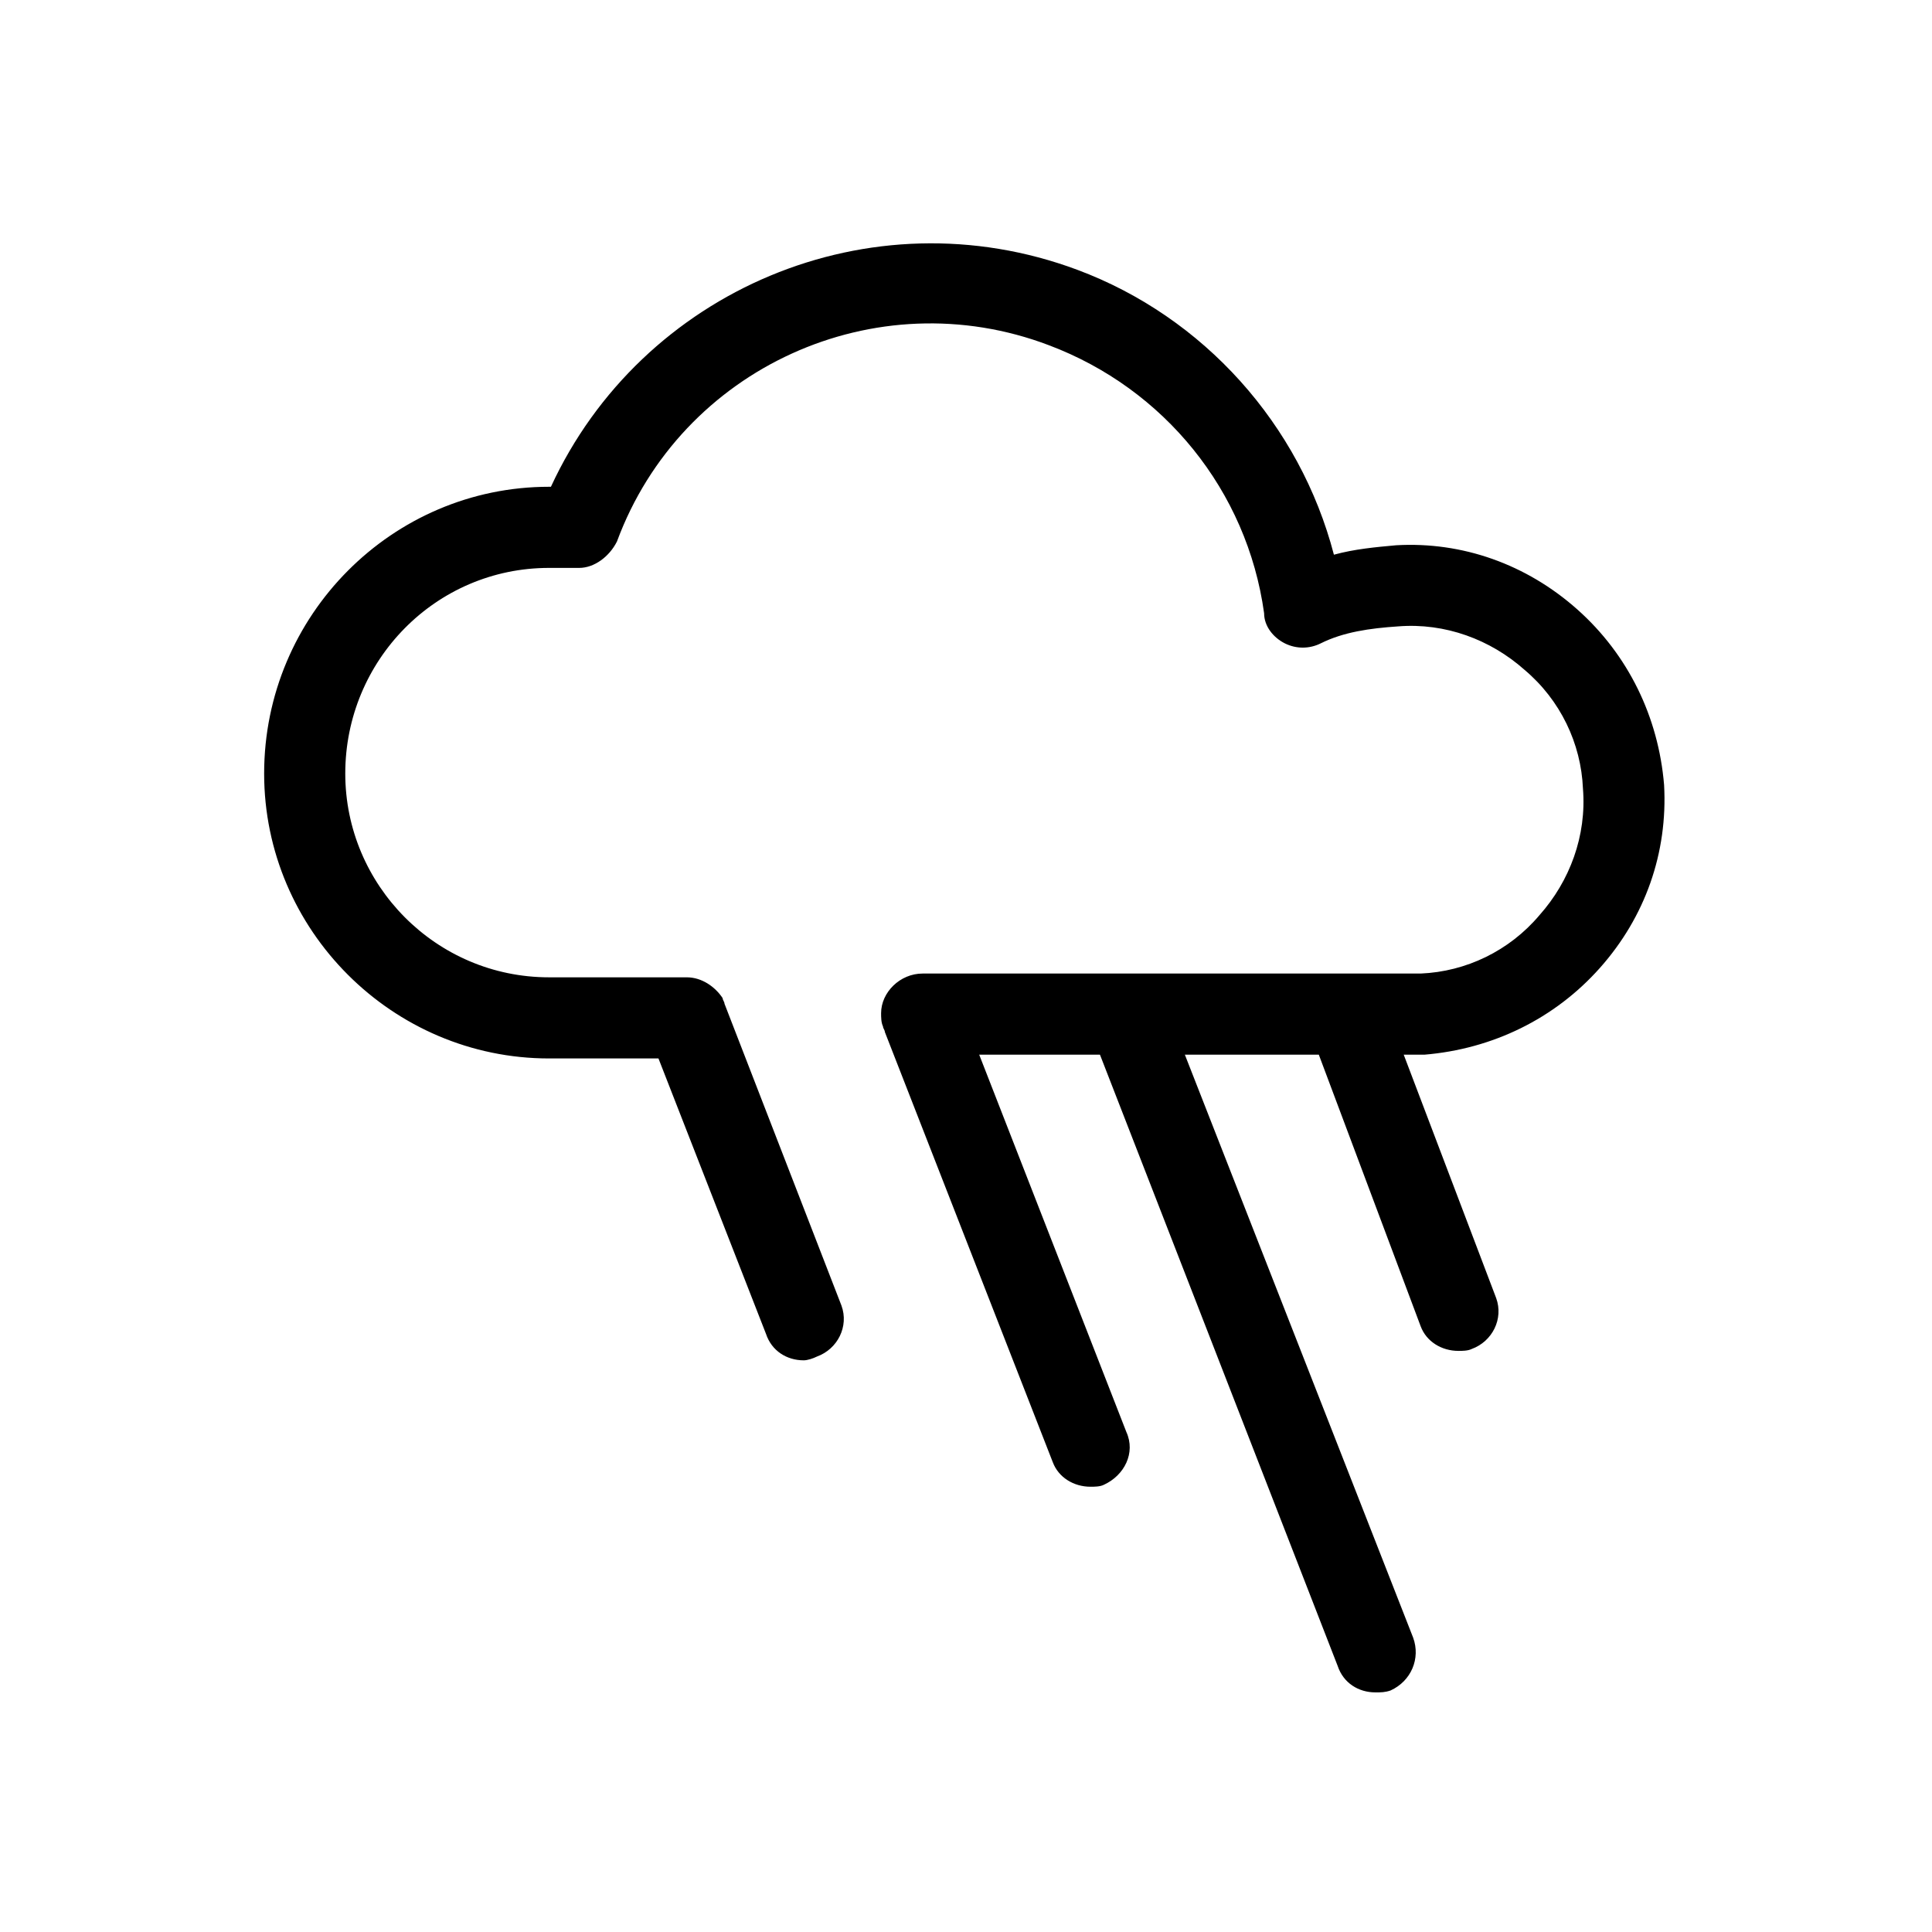 <svg xmlns="http://www.w3.org/2000/svg" viewBox="0 0 1024 1024"><path d="M882 416c2 36-10 70-34 97s-57 43-93 46h-11l49 129c4 11-2 23-13 27-2 1-5 1-7 1-9 0-17-5-20-13l-54-144h-71l121 309c4 11-1 23-12 28-3 1-5 1-8 1-9 0-17-5-20-14L583 559h-64l78 200c5 11-1 23-12 28-2 1-5 1-7 1-9 0-17-5-20-13l-89-228c0-1-1-2-1-3-1-2-1-5-1-7 0-11 10-21 22-21h264c24-1 47-12 63-31 16-18 25-42 23-67-1-24-12-47-31-63-18-16-42-25-67-23-15 1-29 3-41 9-6 3-13 3-19 0s-11-9-11-16c-9-65-53-119-114-142-92-35-195 12-229 104-4 8-12 14-20 14h-16c-60 0-108 49-108 109 0 59 48 108 108 108h73c8 0 15 5 19 11 0 1 1 2 1 3l62 160c4 11-2 23-13 27-2 1-5 2-7 2-9 0-17-5-20-14l-57-146h-58c-83 0-151-68-151-151 0-84 68-152 151-152h1c48-104 169-156 279-115 67 25 118 82 136 151 11-3 22-4 33-5 35-2 69 10 96 34s43 57 46 93z"/></svg>
